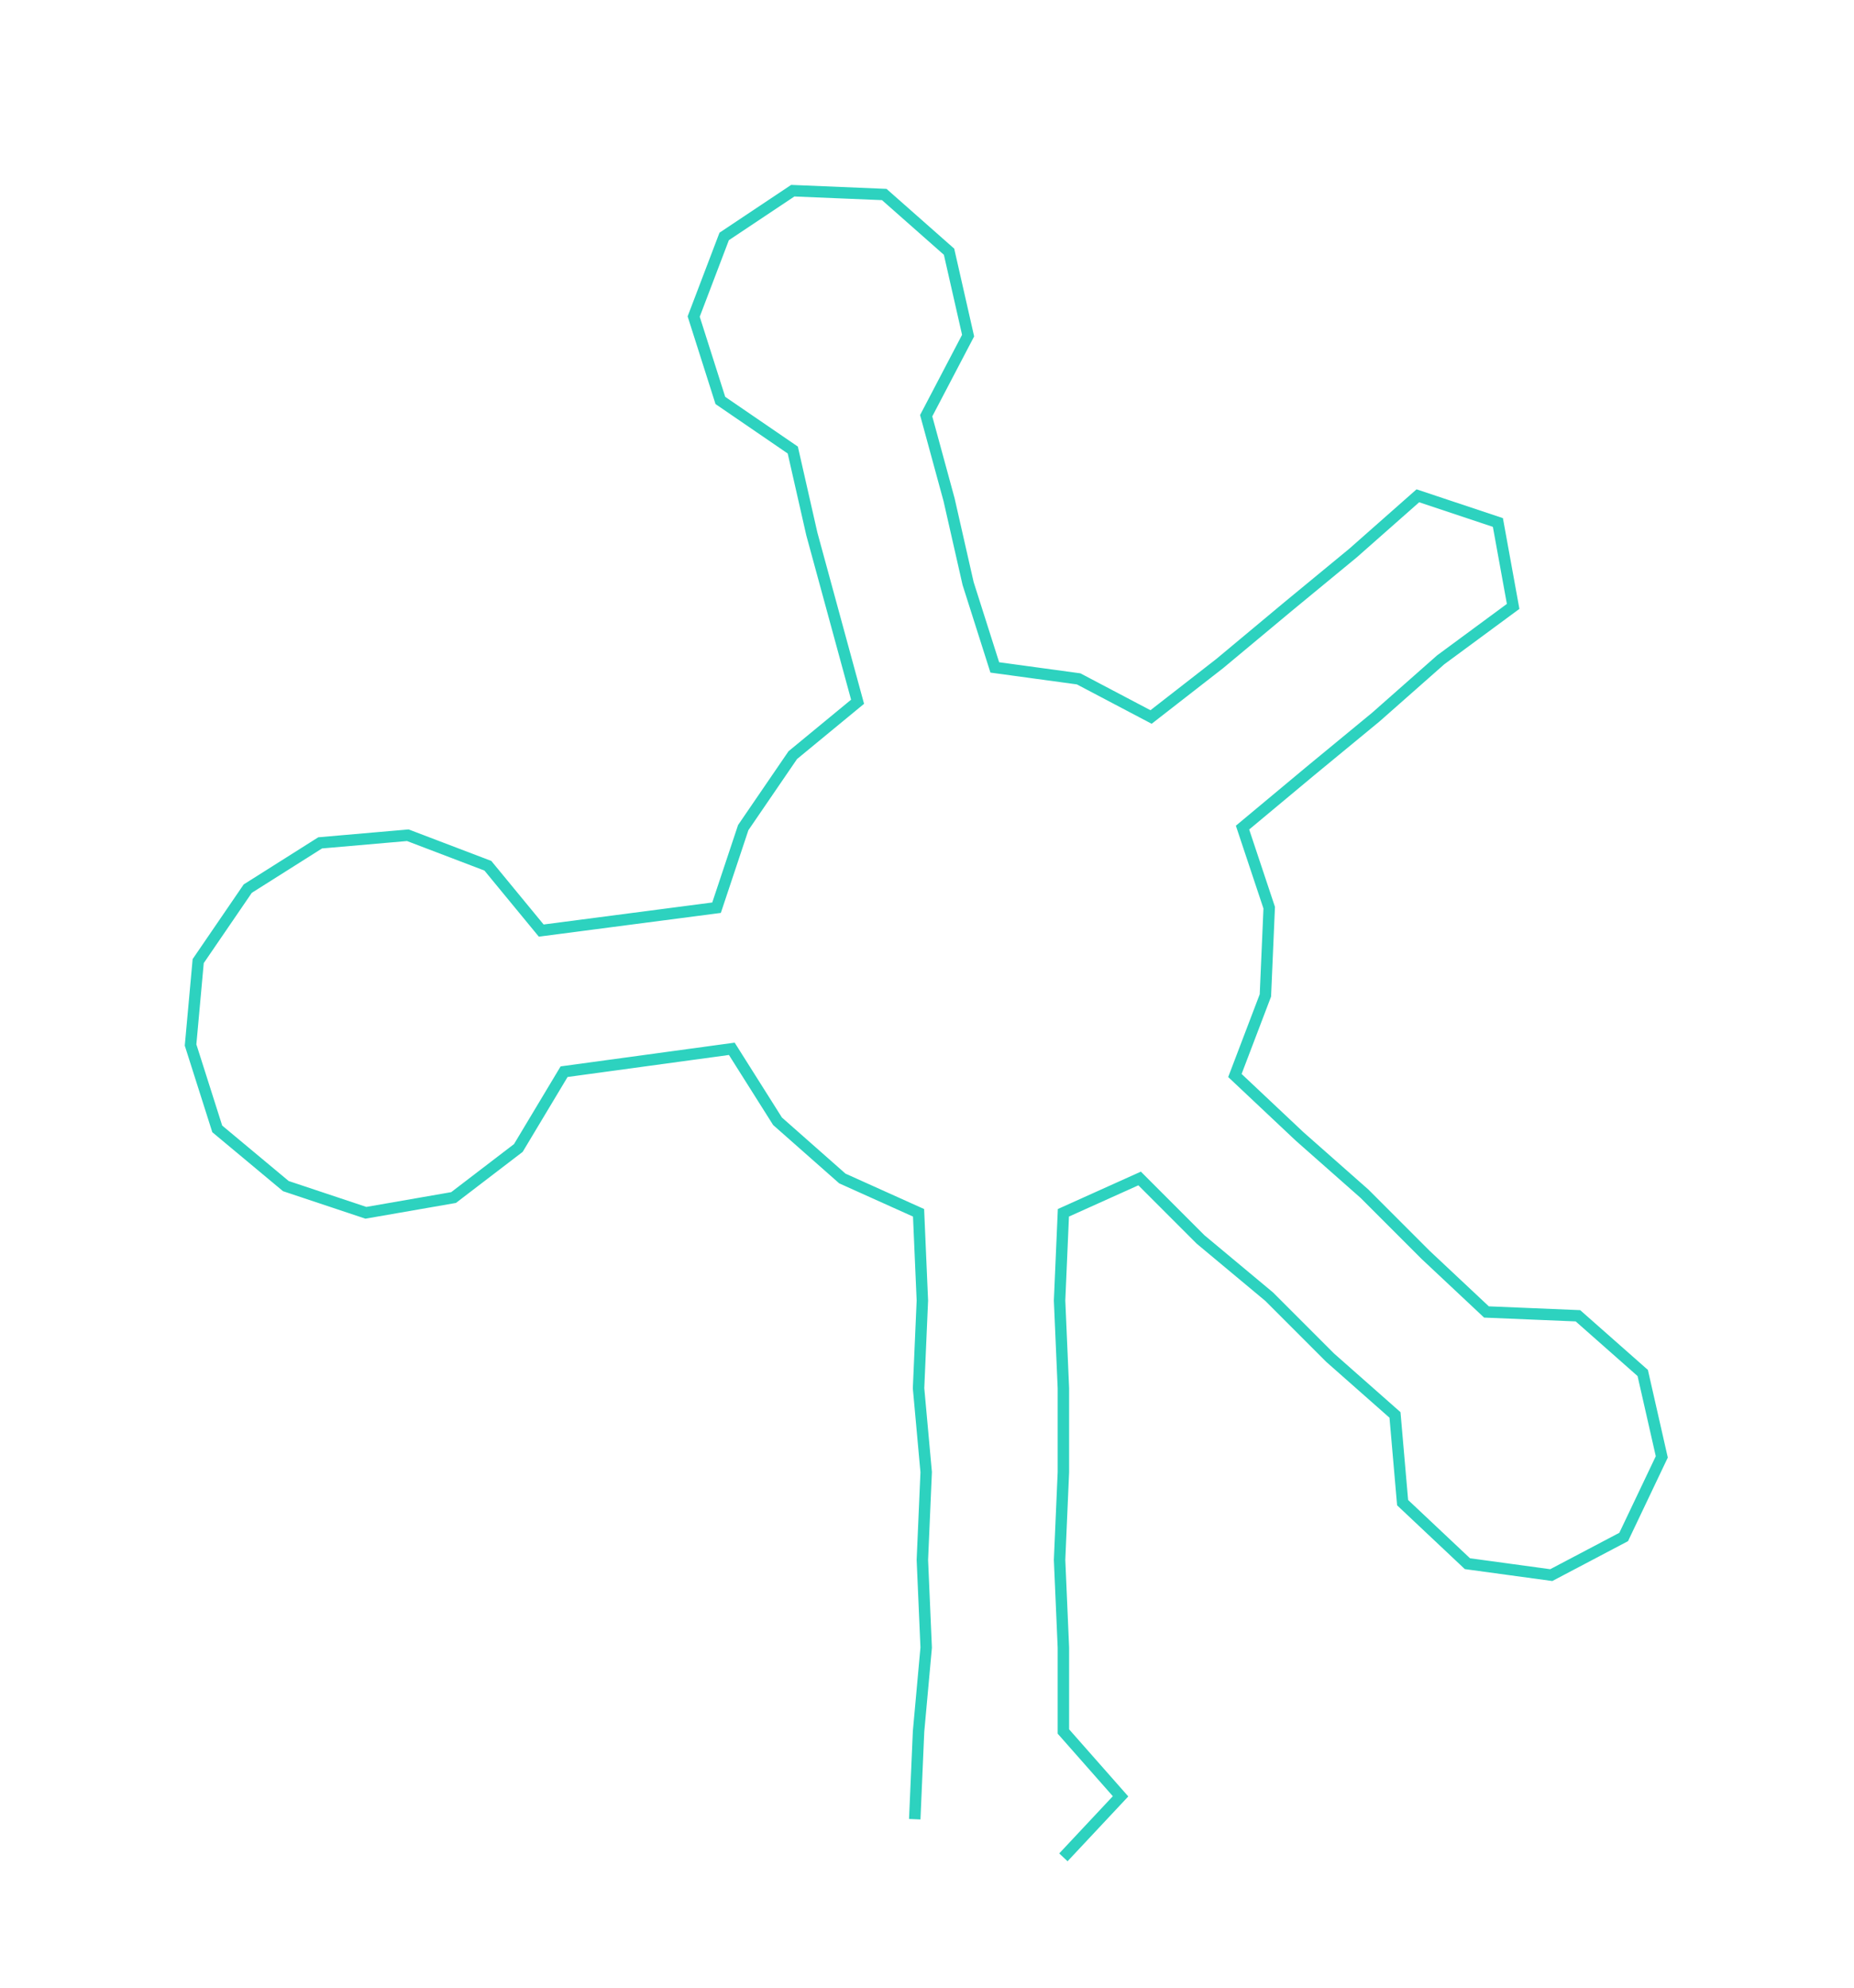 <ns0:svg xmlns:ns0="http://www.w3.org/2000/svg" width="279.966px" height="300px" viewBox="0 0 486.43 521.238"><ns0:path style="stroke:#2dd2bf;stroke-width:3px;fill:none;" d="M240 477 L240 477 L241 454 L243 432 L242 409 L243 386 L241 364 L242 341 L241 318 L221 309 L204 294 L192 275 L170 278 L148 281 L136 301 L119 314 L96 318 L75 311 L57 296 L50 274 L52 252 L65 233 L84 221 L107 219 L128 227 L142 244 L165 241 L188 238 L195 217 L208 198 L225 184 L219 162 L213 140 L208 118 L189 105 L182 83 L190 62 L208 50 L232 51 L249 66 L254 88 L243 109 L249 131 L254 153 L261 175 L283 178 L302 188 L320 174 L338 159 L355 145 L372 130 L393 137 L397 159 L378 173 L361 188 L344 202 L326 217 L333 238 L332 261 L324 282 L341 298 L358 313 L374 329 L390 344 L414 345 L431 360 L436 382 L426 403 L407 413 L385 410 L368 394 L366 371 L349 356 L333 340 L315 325 L299 309 L279 318 L278 341 L279 364 L279 386 L278 409 L279 432 L279 454 L294 471 L279 487" /></ns0:svg>